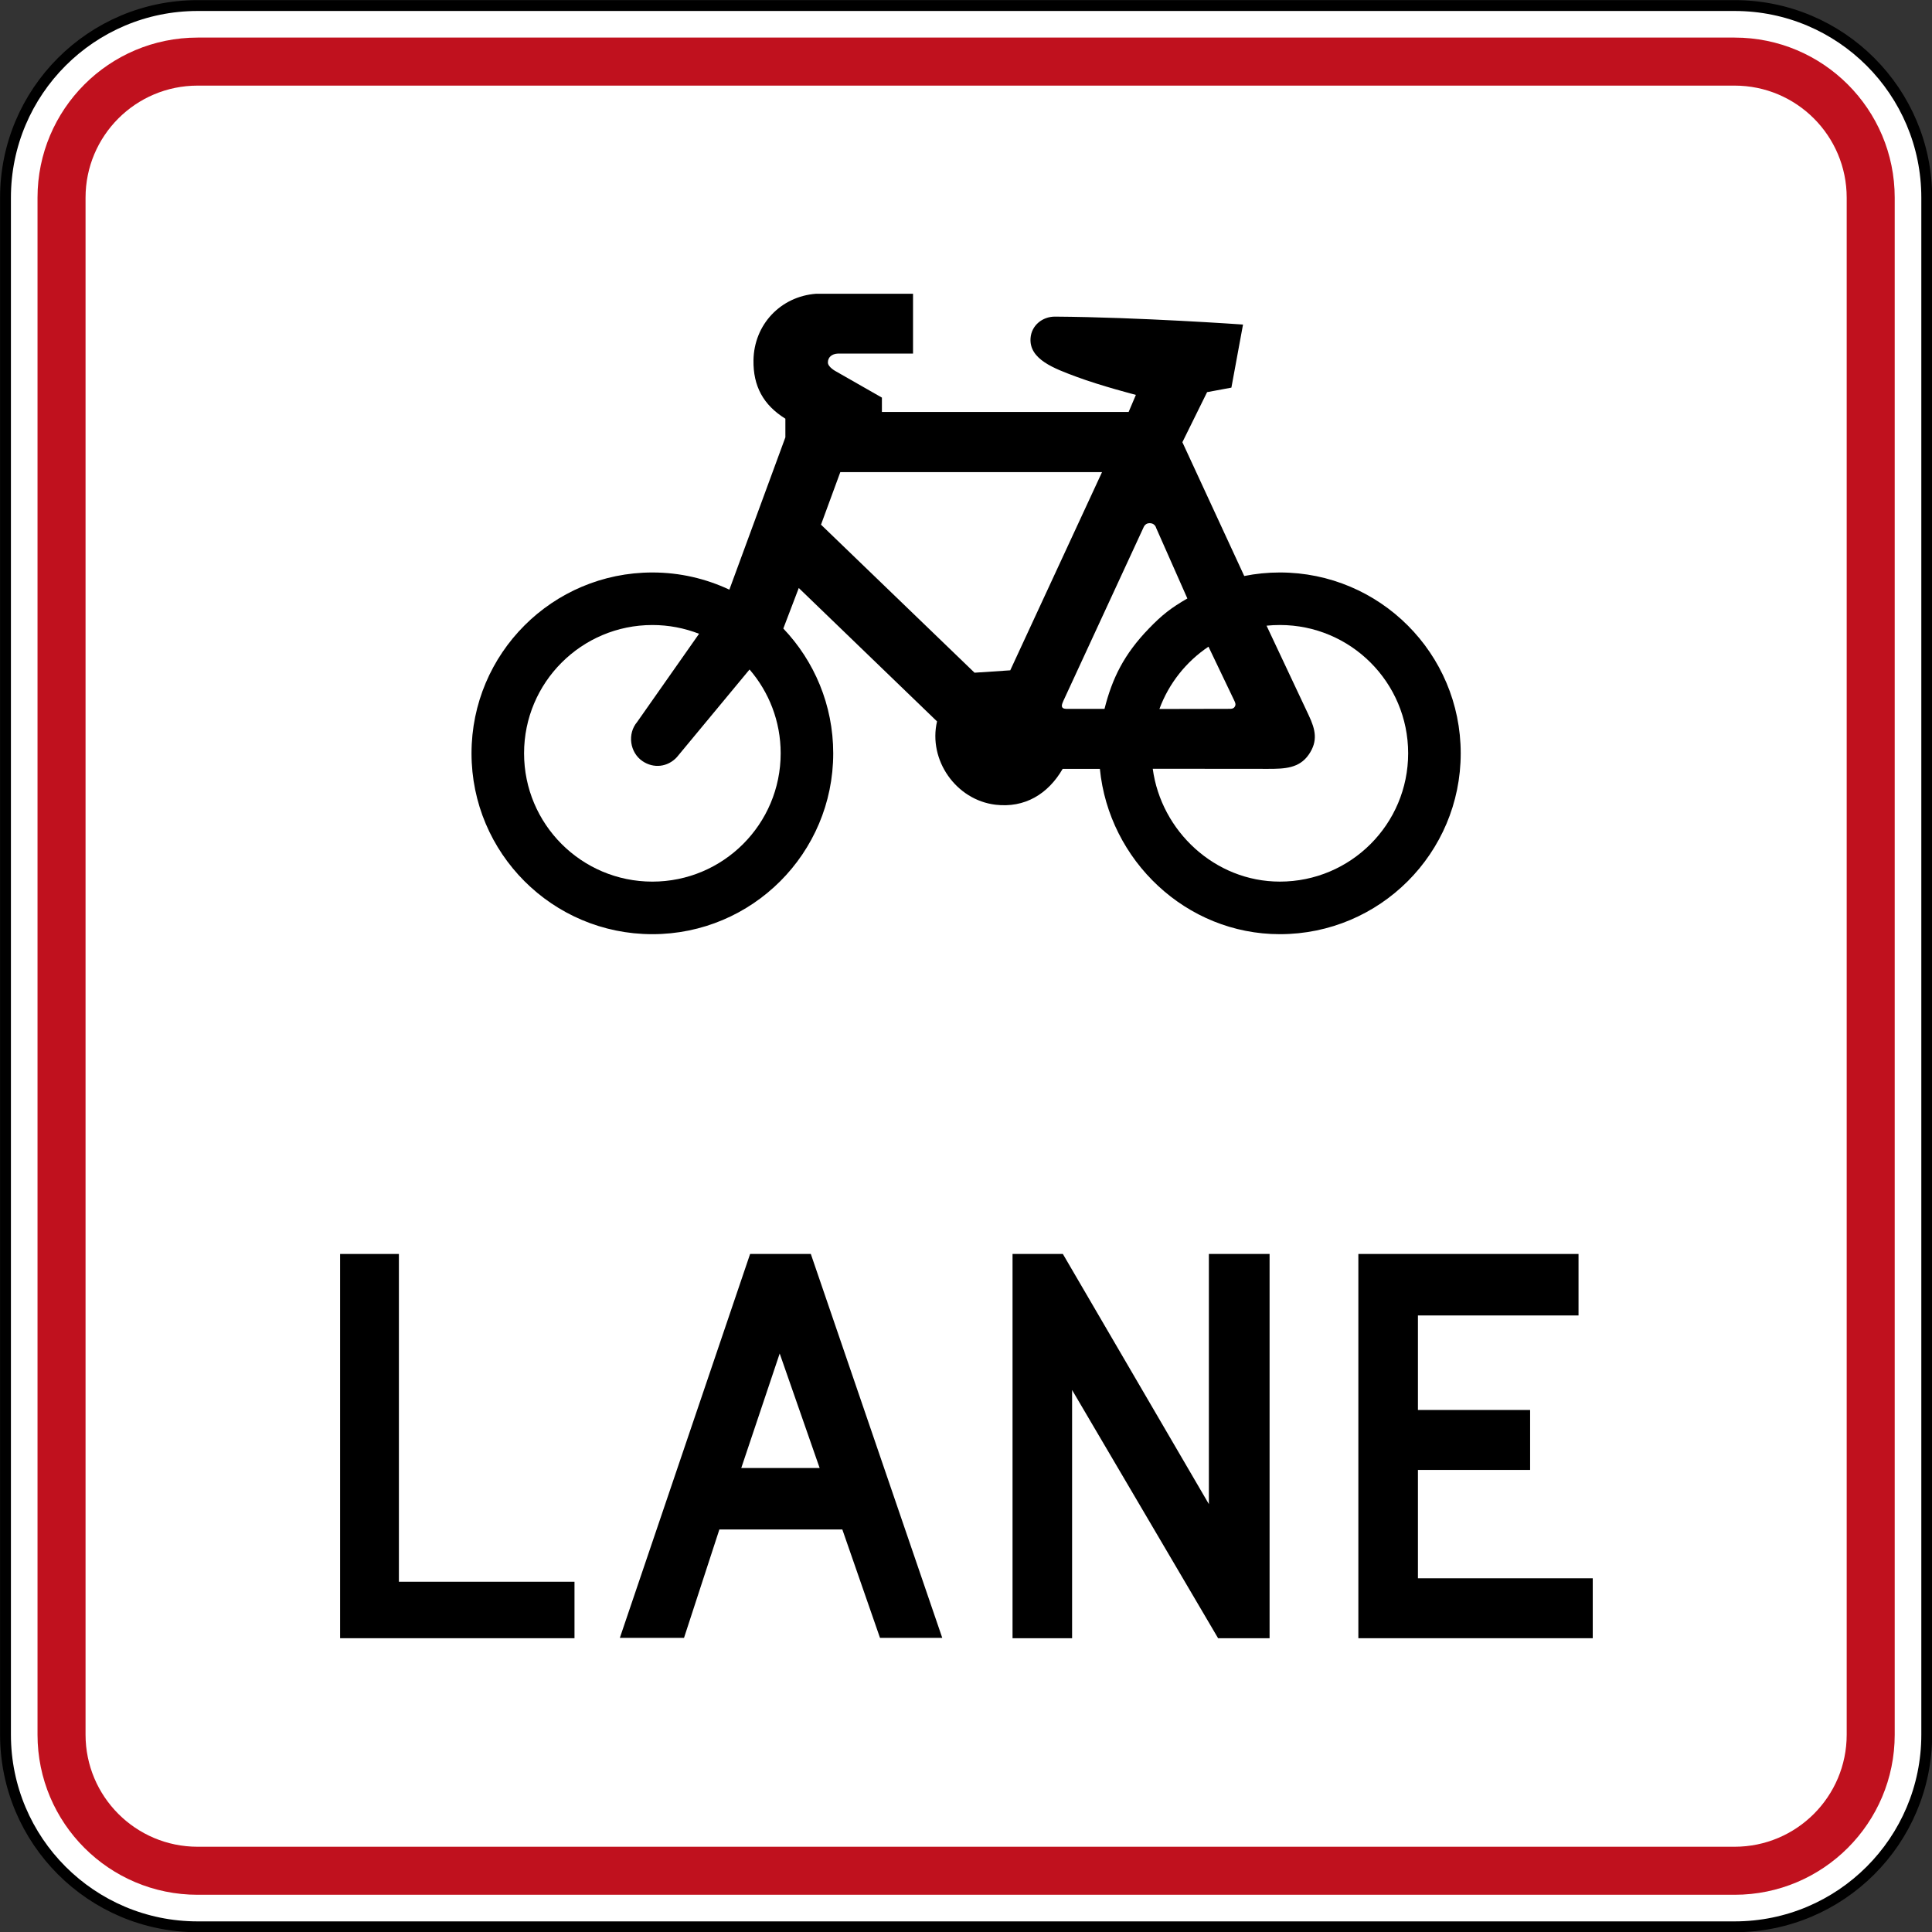 <?xml version="1.0" encoding="UTF-8" standalone="no"?>
<!-- Created with Inkscape (http://www.inkscape.org/) -->

<svg
   xmlns:dc="http://purl.org/dc/elements/1.1/"
   xmlns:cc="http://creativecommons.org/ns#"
   xmlns:rdf="http://www.w3.org/1999/02/22-rdf-syntax-ns#"
   xmlns:svg="http://www.w3.org/2000/svg"
   xmlns="http://www.w3.org/2000/svg"
   xmlns:sodipodi="http://sodipodi.sourceforge.net/DTD/sodipodi-0.dtd"
   xmlns:inkscape="http://www.inkscape.org/namespaces/inkscape"
   id="svg17624"
   version="1.1"
   inkscape:version="0.48.2 r9819"
   width="213.789"
   height="213.828"
   xml:space="preserve"
   sodipodi:docname="AA.svg"><rect width="100%" height="100%" fill="#333333" stroke="none"/><defs
     id="defs17628"><inkscape:perspective
       sodipodi:type="inkscape:persp3d"
       inkscape:vp_x="0 : 0.5 : 1"
       inkscape:vp_y="0 : 1000 : 0"
       inkscape:vp_z="1 : 0.5 : 1"
       inkscape:persp3d-origin="0.5 : 0.33333333 : 1"
       id="perspective17632" /><clipPath
       clipPathUnits="userSpaceOnUse"
       id="clipPath17642"><path
         d="m -2,710 501,0 0,-711 -501,0 0,711 z"
         id="path17644"
         inkscape:connector-curvature="0" /></clipPath><clipPath
       clipPathUnits="userSpaceOnUse"
       id="clipPath17648"><path
         d="m 0,708.06 498,0 0,-708 -498,0 0,708 z"
         id="path17650"
         inkscape:connector-curvature="0" /></clipPath><clipPath
       clipPathUnits="userSpaceOnUse"
       id="clipPath17798"><path
         d="m -2,710 501,0 0,-711 -501,0 0,711 z"
         id="path17800"
         inkscape:connector-curvature="0" /></clipPath><clipPath
       clipPathUnits="userSpaceOnUse"
       id="clipPath17804"><path
         d="m 0,708.06 498,0 0,-708 -498,0 0,708 z"
         id="path17806"
         inkscape:connector-curvature="0" /></clipPath><clipPath
       id="Clip0"><path
         inkscape:connector-curvature="0"
         d="m 0,0 212.597,0 0,269.292 L 0,269.292 0,0 z"
         transform="translate(0.924,0.88)"
         id="path7" /></clipPath><clipPath
       id="Clip0-8"><path
         inkscape:connector-curvature="0"
         d="m 0,0 170.079,0 0,113.386 L 0,113.386 0,0 z"
         transform="translate(0.099,0.822)"
         id="path7-8" /></clipPath><clipPath
       id="Clip0-1"><path
         inkscape:connector-curvature="0"
         d="m 0,0 287.009,0 0,159.449 L 0,159.449 0,0 z"
         transform="translate(0.396,0.268)"
         id="path7-7" /></clipPath></defs><sodipodi:namedview
     pagecolor="#ffffff"
     bordercolor="#666666"
     borderopacity="1"
     objecttolerance="10"
     gridtolerance="10"
     guidetolerance="10"
     inkscape:pageopacity="0"
     inkscape:pageshadow="2"
     inkscape:window-width="1280"
     inkscape:window-height="1004"
     id="namedview17626"
     showgrid="false"
     inkscape:zoom="1.0011299"
     inkscape:cx="163.12364"
     inkscape:cy="55.996757"
     inkscape:window-x="-8"
     inkscape:window-y="-8"
     inkscape:window-maximized="1"
     inkscape:current-layer="g17634"
     fit-margin-top="0"
     fit-margin-left="0"
     fit-margin-right="0"
     fit-margin-bottom="0"
     showguides="true"
     inkscape:guide-bbox="true" /><g
     id="g17634"
     inkscape:groupmode="layer"
     inkscape:label="GG1999P002"
     transform="matrix(1.25,0,0,-1.25,461.172,-38.125)"><path
       inkscape:connector-curvature="0"
       style="fill:#ffffff;fill-rule:nonzero;stroke:#000000;stroke-width:0.96;stroke-miterlimit:4;stroke-opacity:1;stroke-dasharray:none"
       d="m -368.451,-48 c 0,9.394 7.614,17.008 17.008,17.008 l 136.063,0 c 9.392,0 17.008,-7.614 17.008,-17.008 l 0,-136.062 c 0,-9.394 -7.616,-17.009 -17.008,-17.009 l -136.063,0 c -9.394,0 -17.008,7.615 -17.008,17.009 l 0,136.062 z"
       id="path11" /><path
       inkscape:connector-curvature="0"
       style="fill:#c0111e;fill-opacity:1;fill-rule:nonzero;stroke:none"
       d="m -365.616,-48 c 0,7.828 6.345,14.173 14.173,14.173 l 136.063,0 c 7.827,0 14.173,-6.345 14.173,-14.173 l 0,-136.063 c 0,-7.827 -6.346,-14.173 -14.173,-14.173 l -136.063,0 c -7.828,0 -14.173,6.346 -14.173,14.173 l 0,136.063 z"
       id="path13-4" /><path
       inkscape:connector-curvature="0"
       style="fill:#ffffff;fill-rule:nonzero;stroke:none"
       d="m -361.364,-48 c 0,5.479 4.441,9.921 9.921,9.921 l 136.063,0 c 5.479,0 9.922,-4.441 9.922,-9.921 l 0,-136.062 c 0,-5.479 -4.443,-9.922 -9.922,-9.922 l -136.063,0 c -5.479,0 -9.921,4.443 -9.921,9.922 l 0,136.062 z"
       id="path15" /><path
       inkscape:connector-curvature="0"
       style="fill:#000000;fill-rule:nonzero;stroke:none"
       d="m -264.267,-69.647 2.188,4.432 2.151,0.4 1.029,5.584 c 0,0 -9.168,0.65 -16.634,0.702 -1.127,0.008 -2.092,-0.779 -2.175,-1.904 -0.14,-1.888 2.121,-2.696 4.061,-3.42 2.168,-0.809 5.264,-1.604 5.264,-1.604 l -0.641,-1.509 -21.842,0 0,1.268 -4.061,2.318 c 0,0 -0.724,0.376 -0.721,0.795 0.002,0.46 0.346,0.758 0.881,0.784 l 6.656,0 0,5.295 -8.595,0 c -3.14,-0.242 -5.481,-2.734 -5.529,-5.882 -0.035,-2.3 0.871,-3.962 2.823,-5.178 l 0,-1.649 -4.958,-13.484 c -2.087,0.975 -4.378,1.52 -6.816,1.52 -8.842,0 -16.01,-7.168 -16.01,-16.01 0,-8.842 7.168,-16.01 16.01,-16.01 8.842,0 16.01,7.168 16.01,16.01 0,4.284 -1.683,8.175 -4.418,11.048 l 1.368,3.588 12.24,-11.809 c -0.797,-3.423 1.686,-6.96 5.175,-7.376 2.574,-0.306 4.646,0.929 5.946,3.172 l 3.295,0 c 0.796,-8.098 7.625,-14.633 15.933,-14.633 8.842,0 16.01,7.168 16.01,16.01 0,8.842 -7.168,16.01 -16.01,16.01 -1.082,0 -2.135,-0.107 -3.153,-0.312 l -5.476,11.843 z"
       id="path17" /><path
       inkscape:connector-curvature="0"
       style="fill:#ffffff;fill-rule:nonzero;stroke:none"
       d="m -302.584,-89.767 c 1.717,-1.99 2.756,-4.584 2.756,-7.421 0,-6.273 -5.085,-11.358 -11.358,-11.358 -6.273,0 -11.358,5.085 -11.358,11.358 0,6.273 5.085,11.358 11.358,11.358 1.459,0 2.833,-0.274 4.134,-0.775 l -5.482,-7.81 c -0.883,-1.041 -0.654,-2.703 0.477,-3.467 0.986,-0.667 2.222,-0.525 3.033,0.346 l 6.441,7.769 z"
       id="path19" /><path
       inkscape:connector-curvature="0"
       style="fill:#ffffff;fill-rule:nonzero;stroke:none"
       d="m -294.549,-72.294 23.169,0 -8.124,-17.546 -3.162,-0.211 -13.592,13.105 1.709,4.651 z"
       id="path21" /><path
       inkscape:connector-curvature="0"
       style="fill:#ffffff;fill-rule:nonzero;stroke:none"
       d="m -271.16,-93.251 c 0.685,2.713 1.728,4.834 3.93,7.112 1.171,1.211 1.946,1.816 3.404,2.66 l -2.758,6.233 c -0.074,0.262 -0.278,0.421 -0.55,0.43 -0.245,0.009 -0.43,-0.098 -0.545,-0.316 l -7.012,-15.172 c -0.153,-0.333 -0.304,-0.623 -0.221,-0.792 0.069,-0.141 0.277,-0.167 0.507,-0.155 l 3.244,-9.6e-4 z"
       id="path23" /><path
       inkscape:connector-curvature="0"
       style="fill:#ffffff;fill-rule:nonzero;stroke:none"
       d="m -256.815,-85.889 c 0.387,0.04 0.78,0.06 1.177,0.06 6.273,0 11.358,-5.085 11.358,-11.358 0,-6.273 -5.085,-11.358 -11.358,-11.358 -5.742,0 -10.508,4.458 -11.252,9.99 l 10.212,-0.009 c 1.463,0 2.765,0.043 3.606,1.274 0.813,1.187 0.601,2.184 -0.02,3.49 l -3.723,7.911 z"
       id="path25" /><path
       inkscape:connector-curvature="0"
       style="fill:#ffffff;fill-rule:nonzero;stroke:none"
       d="m -266.301,-93.263 c 0.835,2.266 2.37,4.192 4.345,5.516 l 2.28,-4.767 c 0.099,-0.2 0.161,-0.364 0.048,-0.544 -0.112,-0.175 -0.267,-0.198 -0.496,-0.192 l -6.177,-0.013 z"
       id="path27" /><path
       inkscape:connector-curvature="0"
       style="fill:#000000;fill-rule:nonzero;stroke:none"
       d="m -338.829,-141.508 0,-34.016 20.749,0 0,5 -15.545,0 0,29.016 -5.204,0 z"
       id="path29" /><path
       inkscape:connector-curvature="0"
       style="fill:#000000;fill-rule:evenodd;stroke:none"
       d="m -302.534,-141.508 -11.531,-33.983 5.681,0 3.129,9.593 10.885,0 3.334,-9.593 5.511,0 -11.634,33.983 -5.374,0 z m 6.156,-18.948 -6.939,0 3.402,10.137 3.537,-10.137 z"
       id="path31" /><path
       inkscape:connector-curvature="0"
       style="fill:#000000;fill-rule:nonzero;stroke:none"
       d="m -279.302,-141.508 0,-34.016 5.272,0 0,21.974 12.925,-21.974 4.558,0 0,34.016 -5.374,0 0,-22.145 -12.926,22.145 -4.456,0 z"
       id="path33" /><path
       inkscape:connector-curvature="0"
       style="fill:#000000;fill-rule:nonzero;stroke:none"
       d="m -248.688,-141.508 0,-34.016 20.749,0 0,5.306 -15.476,0 0,9.593 9.931,0 0,5.306 -9.931,0 0,8.368 14.217,0 0,5.443 -19.49,0 z"
       id="path35" /></g></svg>